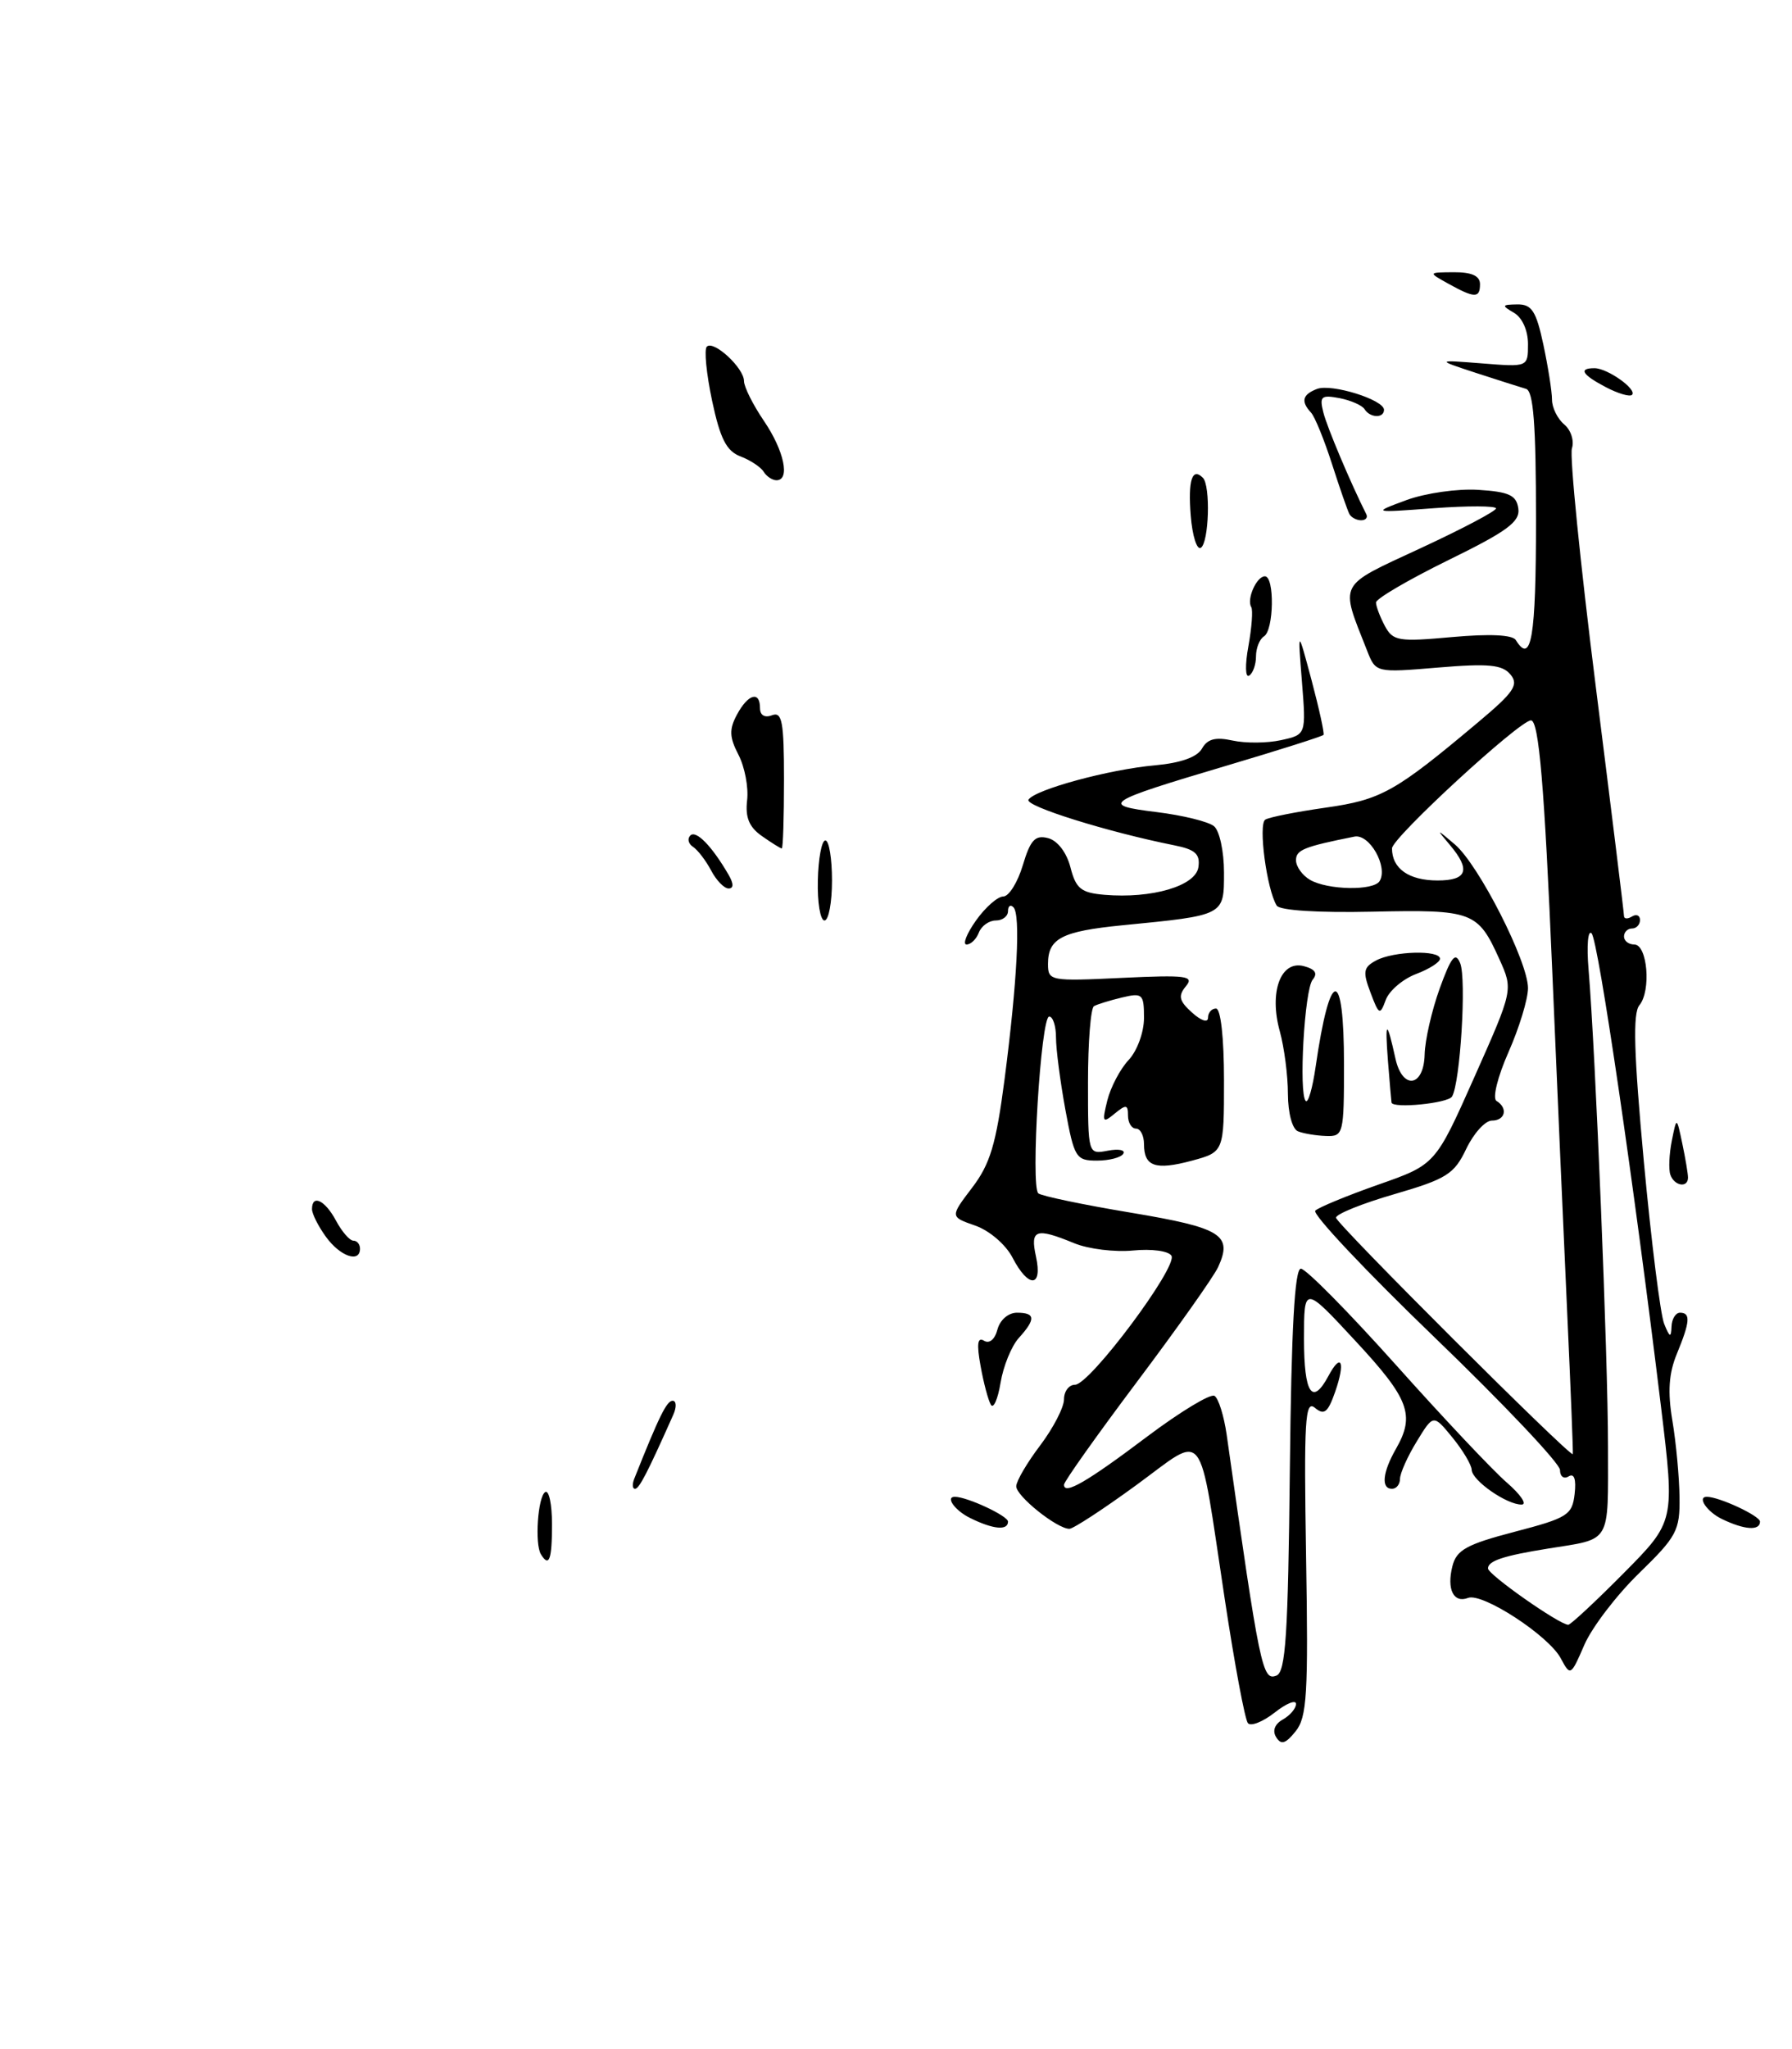 <?xml version="1.0" encoding="UTF-8" standalone="no"?>
<!DOCTYPE svg PUBLIC "-//W3C//DTD SVG 1.1//EN" "http://www.w3.org/Graphics/SVG/1.1/DTD/svg11.dtd" >
<svg xmlns="http://www.w3.org/2000/svg" xmlns:xlink="http://www.w3.org/1999/xlink" version="1.1" viewBox="0 0 224 256">
 <g >
 <path fill="currentColor"
d=" M 159.52 217.03 C 159.02 216.23 159.34 215.39 160.36 214.82 C 161.26 214.31 162.00 213.44 162.00 212.88 C 162.00 212.32 160.80 212.80 159.33 213.96 C 157.86 215.11 156.36 215.71 155.99 215.28 C 155.62 214.85 154.32 207.90 153.10 199.82 C 149.73 177.63 150.87 179.10 142.02 185.55 C 137.91 188.55 134.15 191.00 133.67 191.00 C 132.13 191.00 127.00 186.90 127.03 185.68 C 127.04 185.03 128.39 182.73 130.03 180.57 C 131.66 178.41 133.00 175.82 133.00 174.82 C 133.00 173.82 133.62 173.00 134.38 173.00 C 136.23 173.00 147.26 158.24 146.43 156.88 C 146.06 156.28 143.94 156.00 141.63 156.23 C 139.36 156.45 136.05 156.05 134.28 155.32 C 129.46 153.34 128.75 153.59 129.50 157.00 C 130.35 160.89 128.54 160.95 126.56 157.11 C 125.71 155.48 123.68 153.74 121.91 153.12 C 118.75 152.02 118.75 152.02 121.51 148.39 C 123.77 145.43 124.51 142.96 125.57 134.84 C 127.15 122.66 127.59 114.25 126.68 113.35 C 126.31 112.97 126.00 113.19 126.00 113.83 C 126.00 114.48 125.31 115.00 124.47 115.00 C 123.63 115.00 122.68 115.68 122.36 116.50 C 122.05 117.33 121.35 118.00 120.82 118.00 C 120.30 118.00 120.83 116.65 122.00 115.00 C 123.17 113.35 124.71 112.00 125.41 112.00 C 126.11 112.00 127.21 110.24 127.85 108.10 C 128.80 104.92 129.40 104.29 131.01 104.71 C 132.20 105.02 133.33 106.51 133.81 108.37 C 134.49 111.03 135.14 111.54 138.06 111.79 C 143.99 112.29 149.46 110.69 149.80 108.34 C 150.04 106.70 149.41 106.13 146.80 105.61 C 138.47 103.95 128.07 100.70 128.56 99.91 C 129.34 98.65 138.64 96.12 144.41 95.61 C 147.59 95.32 149.65 94.59 150.25 93.52 C 150.92 92.32 151.94 92.05 154.08 92.52 C 155.69 92.87 158.41 92.85 160.13 92.47 C 163.27 91.78 163.27 91.78 162.74 85.14 C 162.21 78.50 162.21 78.50 163.95 85.00 C 164.90 88.58 165.57 91.64 165.44 91.81 C 165.31 91.99 159.88 93.71 153.38 95.64 C 138.00 100.21 137.44 100.58 144.61 101.46 C 147.85 101.86 151.06 102.65 151.75 103.22 C 152.44 103.78 153.00 106.38 153.00 109.00 C 153.00 114.41 153.13 114.34 140.28 115.60 C 132.71 116.35 131.00 117.24 131.00 120.43 C 131.00 122.55 131.27 122.60 140.23 122.17 C 148.31 121.79 149.31 121.92 148.24 123.21 C 147.24 124.42 147.38 125.04 149.00 126.50 C 150.14 127.53 151.00 127.81 151.00 127.15 C 151.00 126.52 151.45 126.00 152.00 126.00 C 152.59 126.00 153.00 129.65 153.00 134.96 C 153.00 143.92 153.00 143.92 148.98 145.01 C 144.42 146.23 143.00 145.74 143.00 142.94 C 143.00 141.87 142.55 141.00 142.00 141.00 C 141.45 141.00 141.00 140.27 141.00 139.38 C 141.00 137.98 140.77 137.95 139.33 139.13 C 137.83 140.37 137.74 140.22 138.41 137.50 C 138.82 135.85 140.01 133.57 141.07 132.44 C 142.15 131.29 143.00 128.95 143.00 127.17 C 143.00 124.18 142.81 124.01 140.25 124.62 C 138.74 124.98 137.16 125.47 136.75 125.70 C 136.34 125.93 136.00 130.19 136.00 135.18 C 136.00 144.23 136.00 144.23 138.47 143.76 C 139.83 143.50 140.70 143.67 140.41 144.14 C 140.12 144.62 138.64 145.00 137.11 145.00 C 134.50 145.00 134.28 144.64 133.17 138.63 C 132.53 135.13 132.00 131.08 132.00 129.63 C 132.00 128.19 131.62 127.00 131.15 127.00 C 130.11 127.00 128.80 148.24 129.79 149.09 C 130.18 149.42 135.38 150.51 141.34 151.50 C 152.71 153.40 154.12 154.27 152.26 158.31 C 151.70 159.52 147.14 165.96 142.12 172.64 C 137.11 179.31 133.00 185.10 133.00 185.49 C 133.00 186.81 135.88 185.14 143.43 179.45 C 147.55 176.36 151.32 174.08 151.81 174.39 C 152.31 174.69 152.99 176.87 153.33 179.22 C 157.49 208.56 157.80 210.02 159.55 209.34 C 160.71 208.90 161.01 204.24 161.23 183.65 C 161.42 166.00 161.83 158.50 162.61 158.50 C 163.23 158.50 168.56 163.90 174.47 170.50 C 180.37 177.10 186.62 183.73 188.35 185.22 C 190.08 186.72 190.92 187.96 190.21 187.97 C 188.38 188.01 184.01 184.98 183.96 183.63 C 183.94 183.01 182.86 181.19 181.55 179.59 C 179.17 176.68 179.17 176.68 177.09 180.09 C 175.94 181.96 175.01 184.06 175.00 184.75 C 175.00 185.44 174.55 186.00 174.00 186.00 C 172.61 186.00 172.81 183.95 174.50 181.00 C 176.91 176.79 176.15 174.76 169.45 167.55 C 163.00 160.59 163.00 160.59 163.00 167.30 C 163.00 174.11 164.03 175.68 166.05 171.91 C 167.66 168.90 168.20 170.13 166.90 173.87 C 165.99 176.48 165.52 176.85 164.36 175.88 C 163.13 174.86 162.98 177.44 163.26 194.49 C 163.55 211.65 163.37 214.55 161.95 216.30 C 160.70 217.86 160.13 218.03 159.52 217.03 Z  M 195.09 207.17 C 193.57 204.33 185.30 198.95 183.51 199.63 C 181.70 200.33 180.82 198.56 181.55 195.67 C 182.06 193.64 183.32 192.94 189.33 191.37 C 195.95 189.64 196.53 189.28 196.83 186.64 C 197.04 184.79 196.77 184.02 196.08 184.45 C 195.48 184.82 195.00 184.46 195.00 183.65 C 195.00 182.84 187.95 175.39 179.33 167.09 C 170.71 158.79 164.00 151.67 164.41 151.25 C 164.83 150.84 168.37 149.38 172.29 148.00 C 179.43 145.50 179.43 145.50 184.29 134.58 C 189.15 123.66 189.15 123.66 187.42 119.83 C 184.73 113.87 184.10 113.63 171.54 113.90 C 164.75 114.05 159.96 113.74 159.59 113.14 C 158.34 111.13 157.26 102.96 158.16 102.40 C 158.66 102.09 162.06 101.42 165.72 100.90 C 172.67 99.91 174.39 98.95 184.78 90.22 C 189.25 86.48 189.87 85.55 188.81 84.27 C 187.79 83.04 186.07 82.87 179.76 83.40 C 171.97 84.05 171.97 84.05 170.88 81.27 C 167.48 72.64 167.11 73.35 177.55 68.50 C 182.75 66.09 187.00 63.85 187.00 63.52 C 187.00 63.19 183.51 63.18 179.25 63.49 C 171.50 64.07 171.50 64.07 175.80 62.48 C 178.17 61.61 182.20 61.03 184.80 61.20 C 188.63 61.44 189.55 61.87 189.79 63.52 C 190.03 65.18 188.42 66.37 181.04 69.98 C 176.07 72.42 172.00 74.80 172.00 75.27 C 172.00 75.74 172.50 77.06 173.10 78.19 C 174.12 80.09 174.80 80.20 181.52 79.59 C 186.20 79.17 189.07 79.30 189.48 79.97 C 191.42 83.11 192.00 79.65 192.00 64.97 C 192.00 53.00 191.68 48.85 190.75 48.58 C 190.06 48.38 187.25 47.48 184.50 46.59 C 179.50 44.95 179.50 44.95 185.25 45.40 C 191.00 45.86 191.00 45.86 191.00 42.98 C 191.00 41.29 190.28 39.68 189.25 39.08 C 187.67 38.16 187.71 38.06 189.67 38.03 C 191.47 38.01 192.02 38.85 192.92 43.05 C 193.51 45.83 194.00 48.92 194.00 49.93 C 194.00 50.93 194.69 52.32 195.52 53.02 C 196.36 53.71 196.80 55.07 196.49 56.02 C 196.19 56.98 197.53 70.36 199.47 85.76 C 201.41 101.16 203.00 114.07 203.00 114.44 C 203.00 114.81 203.45 114.84 204.00 114.50 C 204.55 114.16 205.00 114.36 205.00 114.94 C 205.00 115.52 204.55 116.00 204.00 116.00 C 203.45 116.00 203.00 116.45 203.00 117.00 C 203.00 117.55 203.58 118.00 204.29 118.00 C 205.93 118.00 206.42 123.79 204.92 125.59 C 204.09 126.60 204.23 131.59 205.48 145.12 C 206.41 155.11 207.55 164.23 208.02 165.39 C 208.71 167.10 208.89 167.17 208.94 165.75 C 208.97 164.79 209.45 164.00 210.00 164.00 C 211.35 164.00 211.26 165.13 209.61 169.13 C 208.60 171.57 208.44 173.88 209.05 177.50 C 209.51 180.25 209.91 184.54 209.94 187.04 C 210.00 191.21 209.59 191.97 204.89 196.54 C 202.08 199.27 199.01 203.29 198.05 205.48 C 196.35 209.41 196.30 209.43 195.09 207.17 Z  M 202.96 196.54 C 209.36 190.08 209.36 190.08 207.63 175.79 C 204.30 148.30 199.79 117.49 198.95 116.61 C 198.49 116.12 198.32 118.14 198.57 121.11 C 199.44 131.50 201.00 169.70 201.00 180.73 C 201.00 193.05 201.51 192.18 193.50 193.47 C 187.95 194.36 186.00 195.00 186.00 195.95 C 186.00 196.72 194.90 202.96 196.03 202.99 C 196.32 202.99 199.44 200.09 202.96 196.54 Z  M 195.90 164.00 C 195.46 154.38 194.62 135.25 194.04 121.50 C 193.05 98.17 192.36 90.00 191.37 90.00 C 189.95 90.00 174.00 104.68 174.00 105.99 C 174.00 108.52 176.11 110.00 179.70 110.00 C 183.40 110.00 183.86 108.68 181.25 105.58 C 179.50 103.50 179.50 103.50 181.86 105.50 C 184.83 108.02 191.00 120.13 191.00 123.45 C 191.00 124.82 189.90 128.42 188.56 131.45 C 187.19 134.55 186.54 137.21 187.06 137.54 C 188.53 138.44 188.16 140.00 186.48 140.00 C 185.65 140.00 184.21 141.59 183.28 143.53 C 181.78 146.69 180.82 147.29 174.30 149.19 C 170.28 150.35 167.00 151.68 167.00 152.13 C 167.00 152.85 196.33 182.11 196.60 181.67 C 196.66 181.57 196.34 173.62 195.90 164.00 Z  M 172.45 110.08 C 173.54 108.31 171.19 104.14 169.30 104.52 C 163.00 105.78 162.00 106.18 162.00 107.47 C 162.00 108.26 162.79 109.36 163.75 109.92 C 165.94 111.20 171.69 111.31 172.45 110.08 Z  M 67.62 194.19 C 66.82 192.90 67.23 186.98 68.15 186.41 C 68.62 186.12 69.00 187.93 69.00 190.44 C 69.00 194.87 68.64 195.85 67.62 194.19 Z  M 121.25 189.64 C 119.36 188.71 118.14 187.00 119.35 187.00 C 120.89 187.00 126.00 189.38 126.00 190.10 C 126.00 191.25 124.13 191.07 121.25 189.64 Z  M 215.25 189.78 C 213.38 188.88 212.10 187.00 213.35 187.00 C 214.89 187.00 220.00 189.38 220.00 190.10 C 220.00 191.27 218.07 191.14 215.25 189.78 Z  M 79.28 184.75 C 82.39 176.93 83.34 175.00 84.08 175.00 C 84.55 175.00 84.59 175.79 84.16 176.75 C 80.93 184.00 79.90 186.00 79.38 186.00 C 79.05 186.00 79.01 185.44 79.28 184.75 Z  M 123.86 175.50 C 123.53 174.95 122.95 172.77 122.57 170.65 C 122.07 167.90 122.19 167.00 123.00 167.50 C 123.67 167.91 124.36 167.34 124.68 166.10 C 125.00 164.90 126.04 164.00 127.12 164.00 C 129.44 164.00 129.49 164.80 127.34 167.17 C 126.43 168.18 125.41 170.69 125.07 172.75 C 124.73 174.81 124.18 176.05 123.86 175.50 Z  M 40.75 154.53 C 39.79 153.21 39.00 151.65 39.00 151.06 C 39.00 149.16 40.63 149.94 42.00 152.50 C 42.74 153.88 43.71 155.00 44.17 155.00 C 44.63 155.00 45.00 155.45 45.00 156.00 C 45.00 157.83 42.52 156.97 40.75 154.53 Z  M 208.79 146.75 C 208.56 146.06 208.65 144.15 208.98 142.50 C 209.58 139.50 209.58 139.50 210.29 142.88 C 210.68 144.73 211.00 146.64 211.00 147.12 C 211.00 148.46 209.27 148.17 208.79 146.75 Z  M 162.25 141.34 C 161.53 141.05 161.00 139.06 160.99 136.67 C 160.99 134.38 160.53 130.86 159.98 128.86 C 158.61 123.95 160.08 119.95 162.97 120.70 C 164.40 121.08 164.75 121.60 164.08 122.40 C 163.06 123.64 162.32 136.65 163.22 137.55 C 163.52 137.85 164.07 135.93 164.45 133.30 C 166.25 120.83 168.00 120.69 168.00 133.00 C 168.00 141.69 167.92 142.00 165.75 141.92 C 164.51 141.88 162.94 141.62 162.25 141.34 Z  M 173.94 137.75 C 173.91 137.61 173.71 135.25 173.49 132.50 C 173.10 127.41 173.35 127.34 174.43 132.25 C 175.30 136.19 177.98 135.83 178.08 131.75 C 178.12 129.96 178.97 126.25 179.96 123.50 C 181.40 119.53 181.93 118.88 182.52 120.33 C 183.33 122.29 182.53 135.34 181.50 137.00 C 180.98 137.84 174.12 138.52 173.94 137.75 Z  M 171.31 124.00 C 170.32 121.39 170.42 120.85 172.02 119.99 C 174.21 118.82 180.00 118.66 180.00 119.78 C 180.00 120.21 178.65 121.07 177.00 121.69 C 175.35 122.32 173.65 123.77 173.22 124.92 C 172.50 126.88 172.37 126.82 171.31 124.00 Z  M 102.23 110.00 C 102.29 107.25 102.71 105.00 103.17 105.00 C 103.63 105.00 104.00 107.25 104.00 110.00 C 104.00 112.75 103.58 115.00 103.06 115.00 C 102.54 115.00 102.16 112.75 102.23 110.00 Z  M 88.89 108.75 C 88.23 107.51 87.22 106.19 86.63 105.80 C 86.04 105.42 85.89 104.78 86.29 104.38 C 87.00 103.67 88.98 105.69 91.05 109.25 C 91.72 110.40 91.73 111.00 91.07 111.00 C 90.52 111.00 89.54 109.99 88.89 108.75 Z  M 95.25 104.46 C 93.64 103.34 93.14 102.12 93.39 99.98 C 93.58 98.36 93.09 95.81 92.31 94.30 C 91.17 92.10 91.13 91.12 92.12 89.28 C 93.50 86.70 95.00 86.27 95.00 88.47 C 95.00 89.36 95.59 89.71 96.50 89.36 C 97.76 88.88 98.00 90.15 98.00 97.39 C 98.00 102.13 97.88 106.00 97.72 106.00 C 97.57 106.00 96.46 105.31 95.25 104.46 Z  M 156.05 80.73 C 156.47 78.41 156.63 76.22 156.41 75.85 C 155.80 74.87 157.07 72.00 158.11 72.00 C 159.34 72.00 159.24 78.73 158.00 79.50 C 157.45 79.84 157.00 80.96 157.00 82.00 C 157.00 83.04 156.61 84.12 156.14 84.41 C 155.66 84.71 155.62 83.06 156.05 80.73 Z  M 148.84 64.41 C 148.49 59.99 149.02 58.35 150.36 59.69 C 151.34 60.67 151.12 67.81 150.10 68.44 C 149.61 68.74 149.04 66.93 148.84 64.41 Z  M 168.69 64.25 C 168.46 63.84 167.48 61.02 166.51 58.00 C 165.54 54.98 164.36 52.07 163.88 51.55 C 162.58 50.15 162.80 49.29 164.63 48.59 C 166.44 47.90 173.00 49.94 173.00 51.20 C 173.00 52.28 171.25 52.22 170.57 51.12 C 170.27 50.64 168.86 50.02 167.44 49.74 C 165.15 49.31 164.91 49.52 165.42 51.53 C 165.88 53.37 168.81 60.31 170.79 64.25 C 171.00 64.66 170.71 65.00 170.14 65.00 C 169.58 65.00 168.93 64.66 168.69 64.25 Z  M 95.46 58.94 C 95.10 58.35 93.79 57.49 92.56 57.02 C 90.81 56.36 90.02 54.81 89.01 50.06 C 88.30 46.70 88.00 43.66 88.35 43.31 C 89.20 42.46 93.00 45.97 93.00 47.61 C 93.00 48.33 94.12 50.57 95.50 52.60 C 98.02 56.31 98.80 60.00 97.06 60.00 C 96.54 60.00 95.82 59.52 95.46 58.94 Z  M 200.75 48.38 C 197.75 46.81 197.27 46.00 199.31 46.00 C 200.94 46.00 204.68 48.66 204.00 49.33 C 203.72 49.60 202.26 49.17 200.75 48.38 Z  M 181.00 35.42 C 178.50 34.03 178.50 34.03 181.75 34.01 C 183.98 34.00 185.00 34.47 185.00 35.50 C 185.00 37.28 184.33 37.27 181.00 35.42 Z "/>
</g>
</svg>